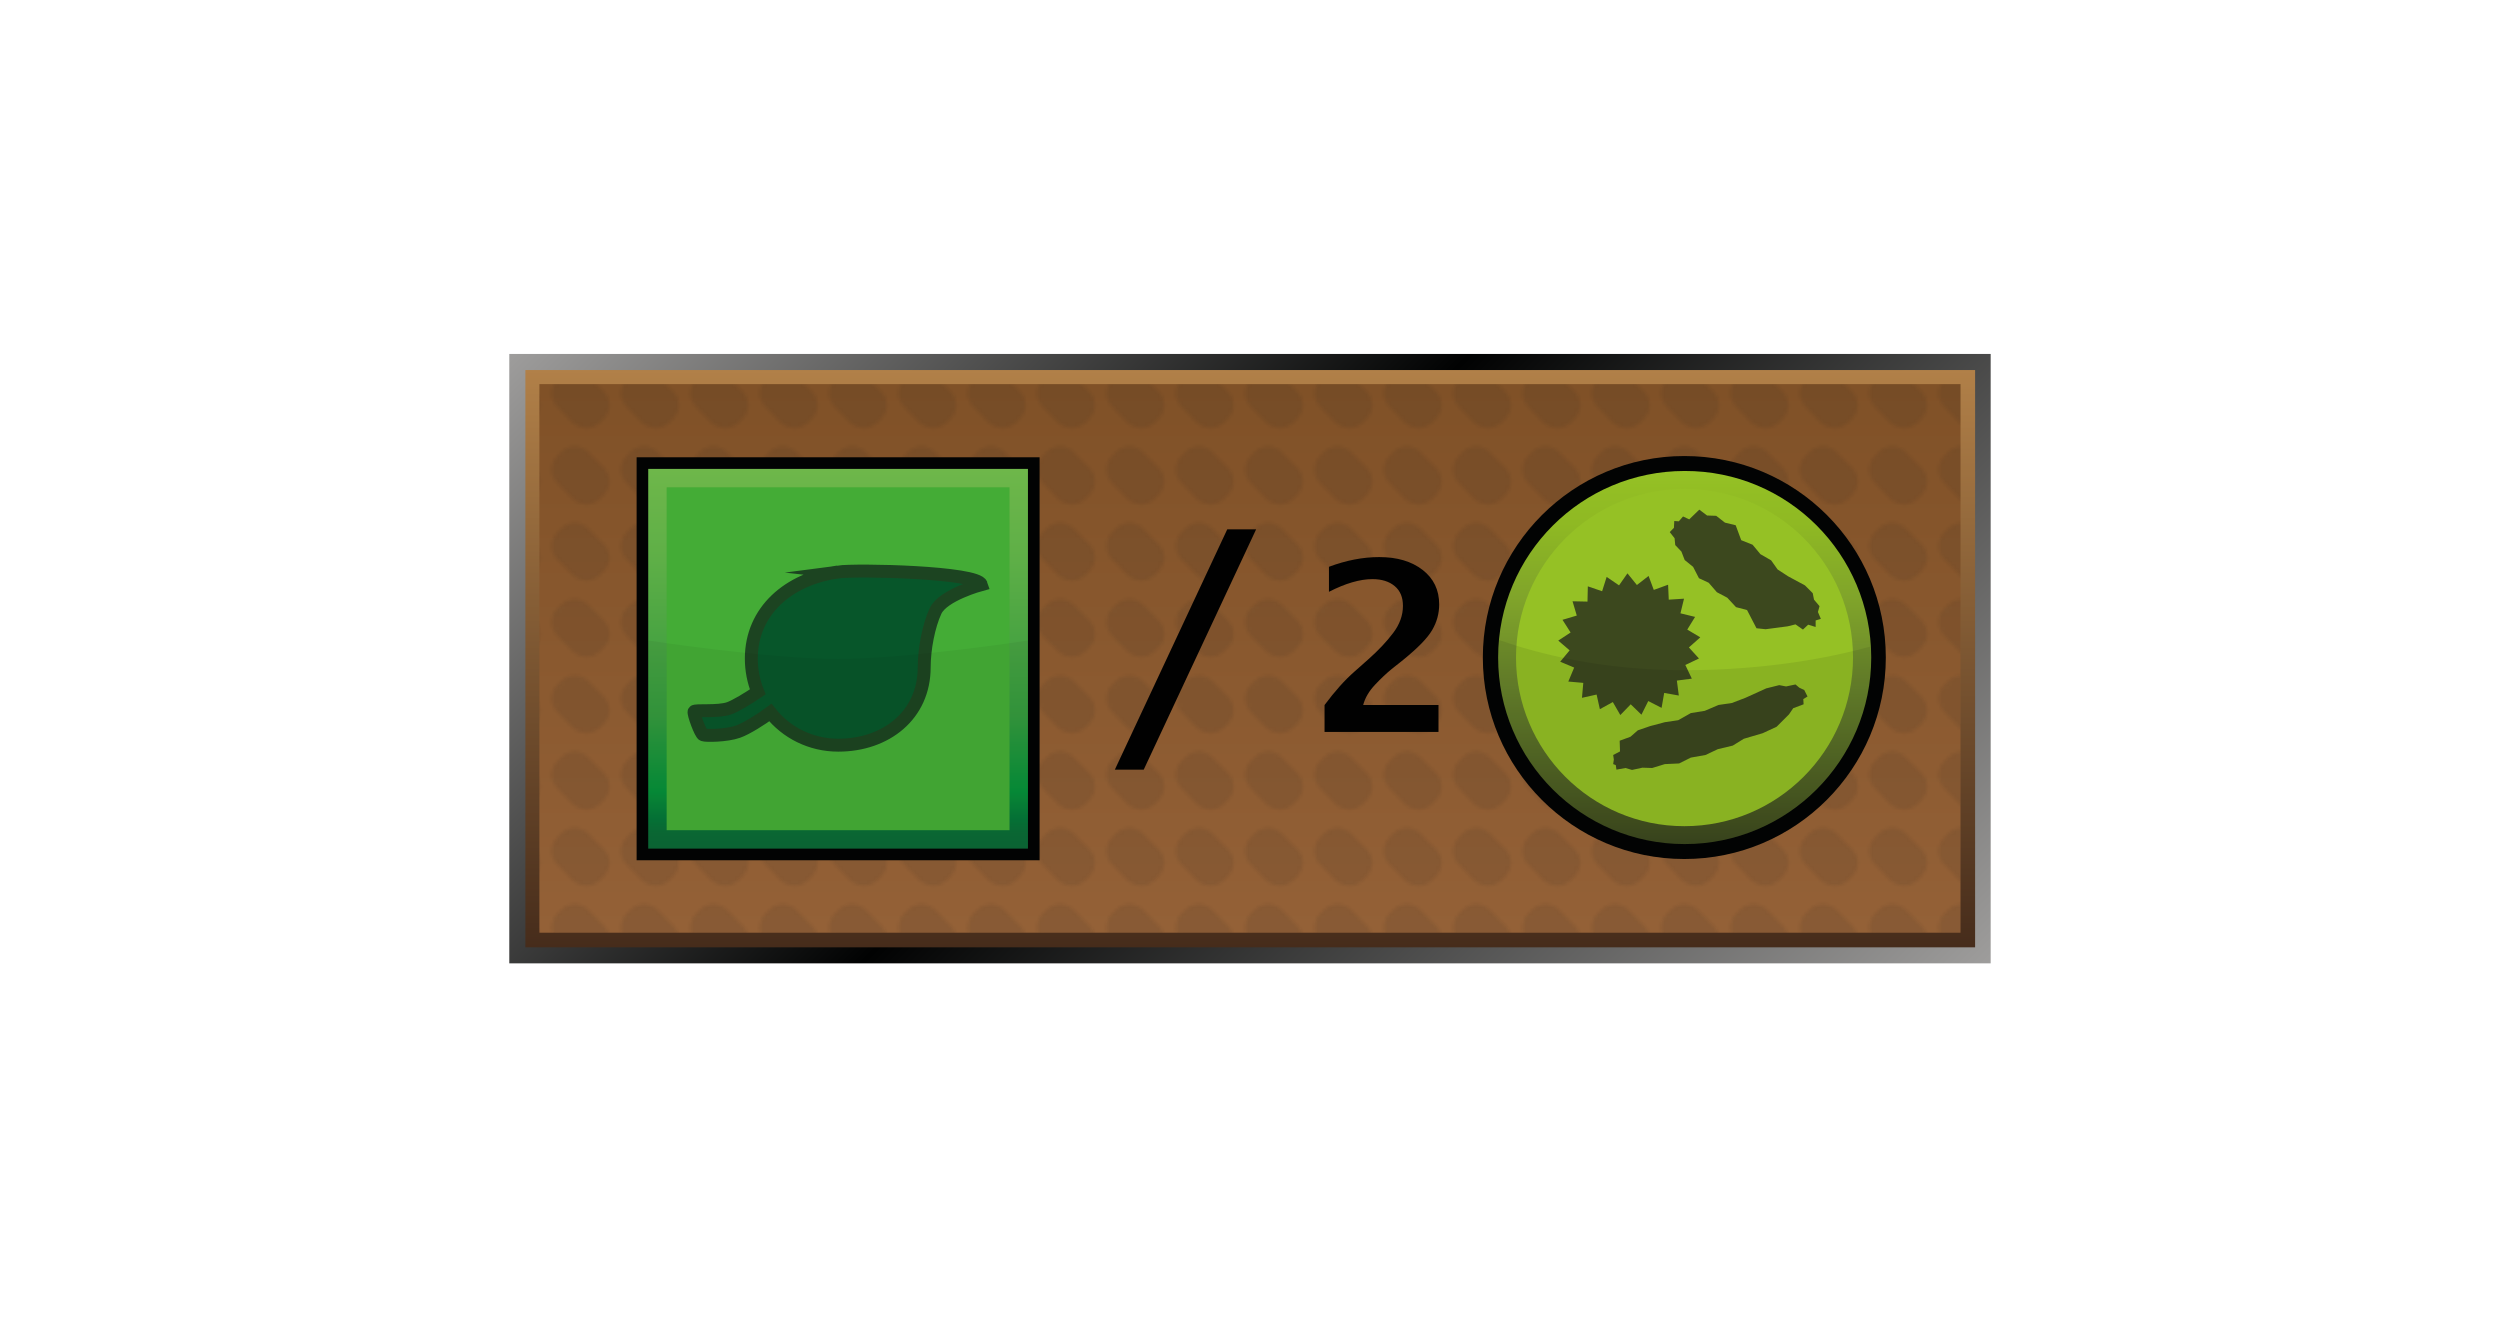 <?xml version="1.0" encoding="UTF-8"?><svg id="Layer" xmlns="http://www.w3.org/2000/svg" xmlns:xlink="http://www.w3.org/1999/xlink" viewBox="0 0 721 379.91"><defs><style>.cls-1{fill:url(#linear-gradient-2);}.cls-2,.cls-3,.cls-4{fill:#020303;}.cls-5{fill:#1f1f1e;}.cls-6{fill:#fff;opacity:0;stroke:#1d1d1b;}.cls-6,.cls-7{stroke-miterlimit:10;}.cls-8{fill:url(#Nowy_wzorek_6);opacity:.1;}.cls-8,.cls-3,.cls-4{isolation:isolate;}.cls-9{fill:#3c481e;}.cls-10{fill:#44ac36;}.cls-11{fill:url(#linear-gradient-5);}.cls-12{fill:none;}.cls-3{opacity:.08;}.cls-13{fill:#95c125;}.cls-7{fill:#07562a;stroke:#1c4421;stroke-width:3.73px;}.cls-14{fill:url(#linear-gradient-3);}.cls-4{opacity:.05;}.cls-15{fill:url(#linear-gradient);}.cls-16{fill:url(#linear-gradient-4);}.cls-17{fill:#010101;}</style><linearGradient id="linear-gradient" x1="511.25" y1="829.34" x2="209.75" y2="527.84" gradientTransform="translate(0 -488.64)" gradientUnits="userSpaceOnUse"><stop offset="0" stop-color="#9e9d9c"/><stop offset=".54" stop-color="#010202"/><stop offset="1" stop-color="#9e9d9c"/></linearGradient><linearGradient id="linear-gradient-2" x1="360.58" y1="761.85" x2="360.58" y2="595.36" gradientTransform="translate(0 -488.64)" gradientUnits="userSpaceOnUse"><stop offset="0" stop-color="#462c1b"/><stop offset="1" stop-color="#b18048"/></linearGradient><linearGradient id="linear-gradient-3" x1="360.49" y1="757.63" x2="360.49" y2="599.42" gradientTransform="translate(0 -488.64)" gradientUnits="userSpaceOnUse"><stop offset="0" stop-color="#946137"/><stop offset="1" stop-color="#805127"/></linearGradient><pattern id="Nowy_wzorek_6" x="0" y="0" width="19.7" height="21.7" patternTransform="translate(-2.42 16.27)" patternUnits="userSpaceOnUse" viewBox="0 0 19.7 21.7"><g><rect class="cls-12" width="19.7" height="21.7"/><g><rect class="cls-12" width="19.7" height="21.7"/><g><rect class="cls-12" width="19.7" height="21.7"/><g><rect class="cls-12" width="19.7" height="21.7"/><g><rect class="cls-12" width="19.7" height="21.7"/><g><rect class="cls-12" width="19.7" height="21.7"/><g><rect class="cls-12" width="19.7" height="21.7"/><path class="cls-5" d="M16.6,8.7c2.1,2.1,2.1,5.6,0,7.7l-1.2,1.2c-2.1,2.1-5.6,2.1-7.8,0L3.1,13c-2.1-2.1-2.1-5.6,0-7.7l1.2-1.2c2.1-2.1,5.6-2.1,7.7,0l4.6,4.6Z"/></g></g></g></g></g></g></g></pattern><linearGradient id="linear-gradient-4" x1="-619.86" y1="1231.24" x2="-542.42" y2="1153.81" gradientTransform="translate(-190.6 -1064.17) rotate(-45)" gradientUnits="userSpaceOnUse"><stop offset="0" stop-color="#0c6835"/><stop offset=".04" stop-color="#0a6b36"/><stop offset=".08" stop-color="#047638"/><stop offset=".13" stop-color="#078738"/><stop offset=".15" stop-color="#058f39"/><stop offset=".35" stop-color="#34993d"/><stop offset=".76" stop-color="#5eaf47"/><stop offset="1" stop-color="#6eb74a"/></linearGradient><linearGradient id="linear-gradient-5" x1="485.86" y1="119.66" x2="485.86" y2="227.26" gradientTransform="translate(0 363.09) scale(1 -1)" gradientUnits="userSpaceOnUse"><stop offset="0" stop-color="#3c481e"/><stop offset=".14" stop-color="#4c5d23"/><stop offset=".42" stop-color="#68842b"/><stop offset=".66" stop-color="#80a42a"/><stop offset=".86" stop-color="#8fb923"/><stop offset="1" stop-color="#95c125"/></linearGradient></defs><rect class="cls-6" x=".5" y=".5" width="720" height="378.91"/><g><g id="prodBg"><rect id="external-border" class="cls-15" x="146.88" y="102.08" width="427.23" height="175.75"/><rect id="internal-border" class="cls-1" x="151.52" y="106.72" width="418.1" height="166.49"/><rect id="bg" class="cls-14" x="155.56" y="110.78" width="409.85" height="158.21"/><rect id="bgPattern" class="cls-8" x="155.56" y="110.78" width="409.85" height="158.21"/></g><path class="cls-17" d="M382,211.1v-7.77c2.98-3.99,5.85-7.22,8.63-9.64l4.01-3.56c2.88-2.55,5.25-5.07,7.14-7.57s2.83-5.1,2.83-7.82c0-2.47-.78-4.36-2.37-5.7s-3.73-2.02-6.43-2.02c-3.58,0-7.77,1.21-12.54,3.66v-7.22c5-1.87,9.84-2.8,14.51-2.8,5.17,0,9.33,1.24,12.51,3.71s4.77,5.78,4.77,9.94c0,2.62-.68,5.1-2.02,7.39-1.34,2.32-4.14,5.17-8.35,8.6l-3.33,2.65c-1.46,1.19-3.05,2.67-4.79,4.52s-2.88,3.78-3.43,5.85h21.72v7.77h-32.85Z"/><path class="cls-17" d="M321.52,221.97l32.42-69.31h8.33l-32.42,69.31h-8.33Z"/><g id="plant"><rect class="cls-2" x="183.6" y="131.88" width="116.22" height="116.22"/><rect class="cls-16" x="186.95" y="135.23" width="109.51" height="109.51"/><rect class="cls-10" x="192.26" y="140.54" width="98.89" height="98.89"/><path id="leaf" class="cls-7" d="M241.66,164.96c-14.17,1.96-24.98,11.18-24.98,24.98,0,3.36,.65,6.62,1.86,9.6-2.61,1.77-6.43,4.1-8.29,4.75-3.26,1.12-9.79,.37-10.07,.93s1.86,6.43,2.61,6.71,6.71,.28,10.07-.93c2.42-.84,6.8-3.63,9.32-5.5,4.57,5.78,11.65,9.41,19.57,9.41,13.79,0,24.79-8.67,24.79-22.46,0-5.31,1.3-12.02,3.26-16.22,2.14-4.66,13.23-7.64,13.23-7.64-1.12-3.63-35.79-4.38-41.38-3.63Z"/><path id="darker" class="cls-4" d="M296.46,244.74h-109.51v-60.02s34.48,5.31,54.71,5.31,54.8-5.31,54.8-5.31v60.02Z"/></g><g id="tagMicrobe"><path class="cls-2" d="M543.87,189.63c0,32.05-26.06,58.11-58.11,58.11s-58.11-26.06-58.11-58.11,26.06-58.11,58.11-58.11c32.15,0,58.11,25.96,58.11,58.11Z"/><path class="cls-11" d="M539.66,189.63c0,29.71-24.09,53.8-53.8,53.8s-53.8-24.09-53.8-53.8,24.09-53.8,53.8-53.8c29.71-.09,53.8,23.99,53.8,53.8Z"/><path class="cls-13" d="M534.41,189.63c0,26.81-21.74,48.64-48.64,48.64s-48.55-21.84-48.55-48.64,21.74-48.64,48.64-48.64,48.55,21.74,48.55,48.64Z"/><g id="microbes"><polygon class="cls-9" points="487.92 195.72 483.61 196.28 484.17 200.59 479.95 199.84 479.2 204.15 475.36 202.18 473.39 206.12 470.3 203.12 467.3 206.22 465.14 202.47 461.4 204.53 460.46 200.31 456.24 201.25 456.62 196.94 452.3 196.56 453.99 192.53 449.96 190.84 452.68 187.56 449.4 184.75 452.96 182.41 450.62 178.75 454.74 177.53 453.52 173.41 457.83 173.5 457.93 169.1 462.05 170.51 463.36 166.38 466.93 168.82 469.36 165.35 472.08 168.72 475.45 166.1 476.95 170.13 481.08 168.63 481.27 172.94 485.67 172.66 484.64 176.88 488.86 177.91 486.61 181.57 490.36 183.81 487.08 186.72 489.98 189.91 486.05 191.78 487.92 195.72"/><polygon class="cls-9" points="525.13 178.47 523.63 178.94 523.63 180.82 521.47 180.16 519.97 181.57 517.82 180.07 515.57 180.63 509.2 181.47 506.57 181.19 503.85 175.94 500.67 175.1 498.14 172.38 495.14 170.79 492.79 168.07 489.98 166.76 488.29 163.48 485.86 161.51 484.92 159.07 483.14 157.2 482.95 155.23 481.55 153.45 482.76 152.23 482.86 150.26 484.17 150.35 485.39 148.95 487.17 149.79 490.08 146.98 492.32 148.67 494.95 148.76 497.48 150.73 500.57 151.48 502.17 155.79 505.45 157.1 507.7 159.82 510.79 161.6 512.66 164.23 515.66 166.19 520.54 168.82 522.79 171.07 523.16 172.94 524.75 174.82 524.29 176.5 525.13 178.47"/><polygon class="cls-9" points="520.35 199 520.63 199.56 521.29 200.87 520.07 201.62 520.16 203.12 517.16 204.25 515.94 206.03 512.38 209.59 508.35 211.46 502.92 213.06 499.73 215.03 495.42 216.06 491.86 217.74 487.64 218.49 484.26 220.18 480.14 220.37 476.49 221.49 473.67 221.4 470.67 222.05 468.8 221.49 466.18 221.96 465.99 220.65 465.24 220.37 465.43 219.06 465.24 217.74 467.21 216.71 467.11 213.62 470.21 212.49 472.36 210.62 475.92 209.4 480.14 208.28 483.98 207.71 487.64 205.65 491.67 205 495.61 203.31 499.45 202.75 503.38 201.25 509.38 198.53 513.13 197.59 515.1 197.97 517.82 197.4 518.94 198.34 520.35 199"/></g><path id="ciemniej" class="cls-3" d="M539.66,189.63c0-1.12,0-2.16-.09-3.19-10.87,3-29.52,6.84-53.71,6.84s-42.27-4.78-53.61-8.72c-.19,1.69-.28,3.37-.28,5.06,0,29.71,24.09,53.8,53.8,53.8s53.89-24.09,53.89-53.8Z"/></g></g></svg>